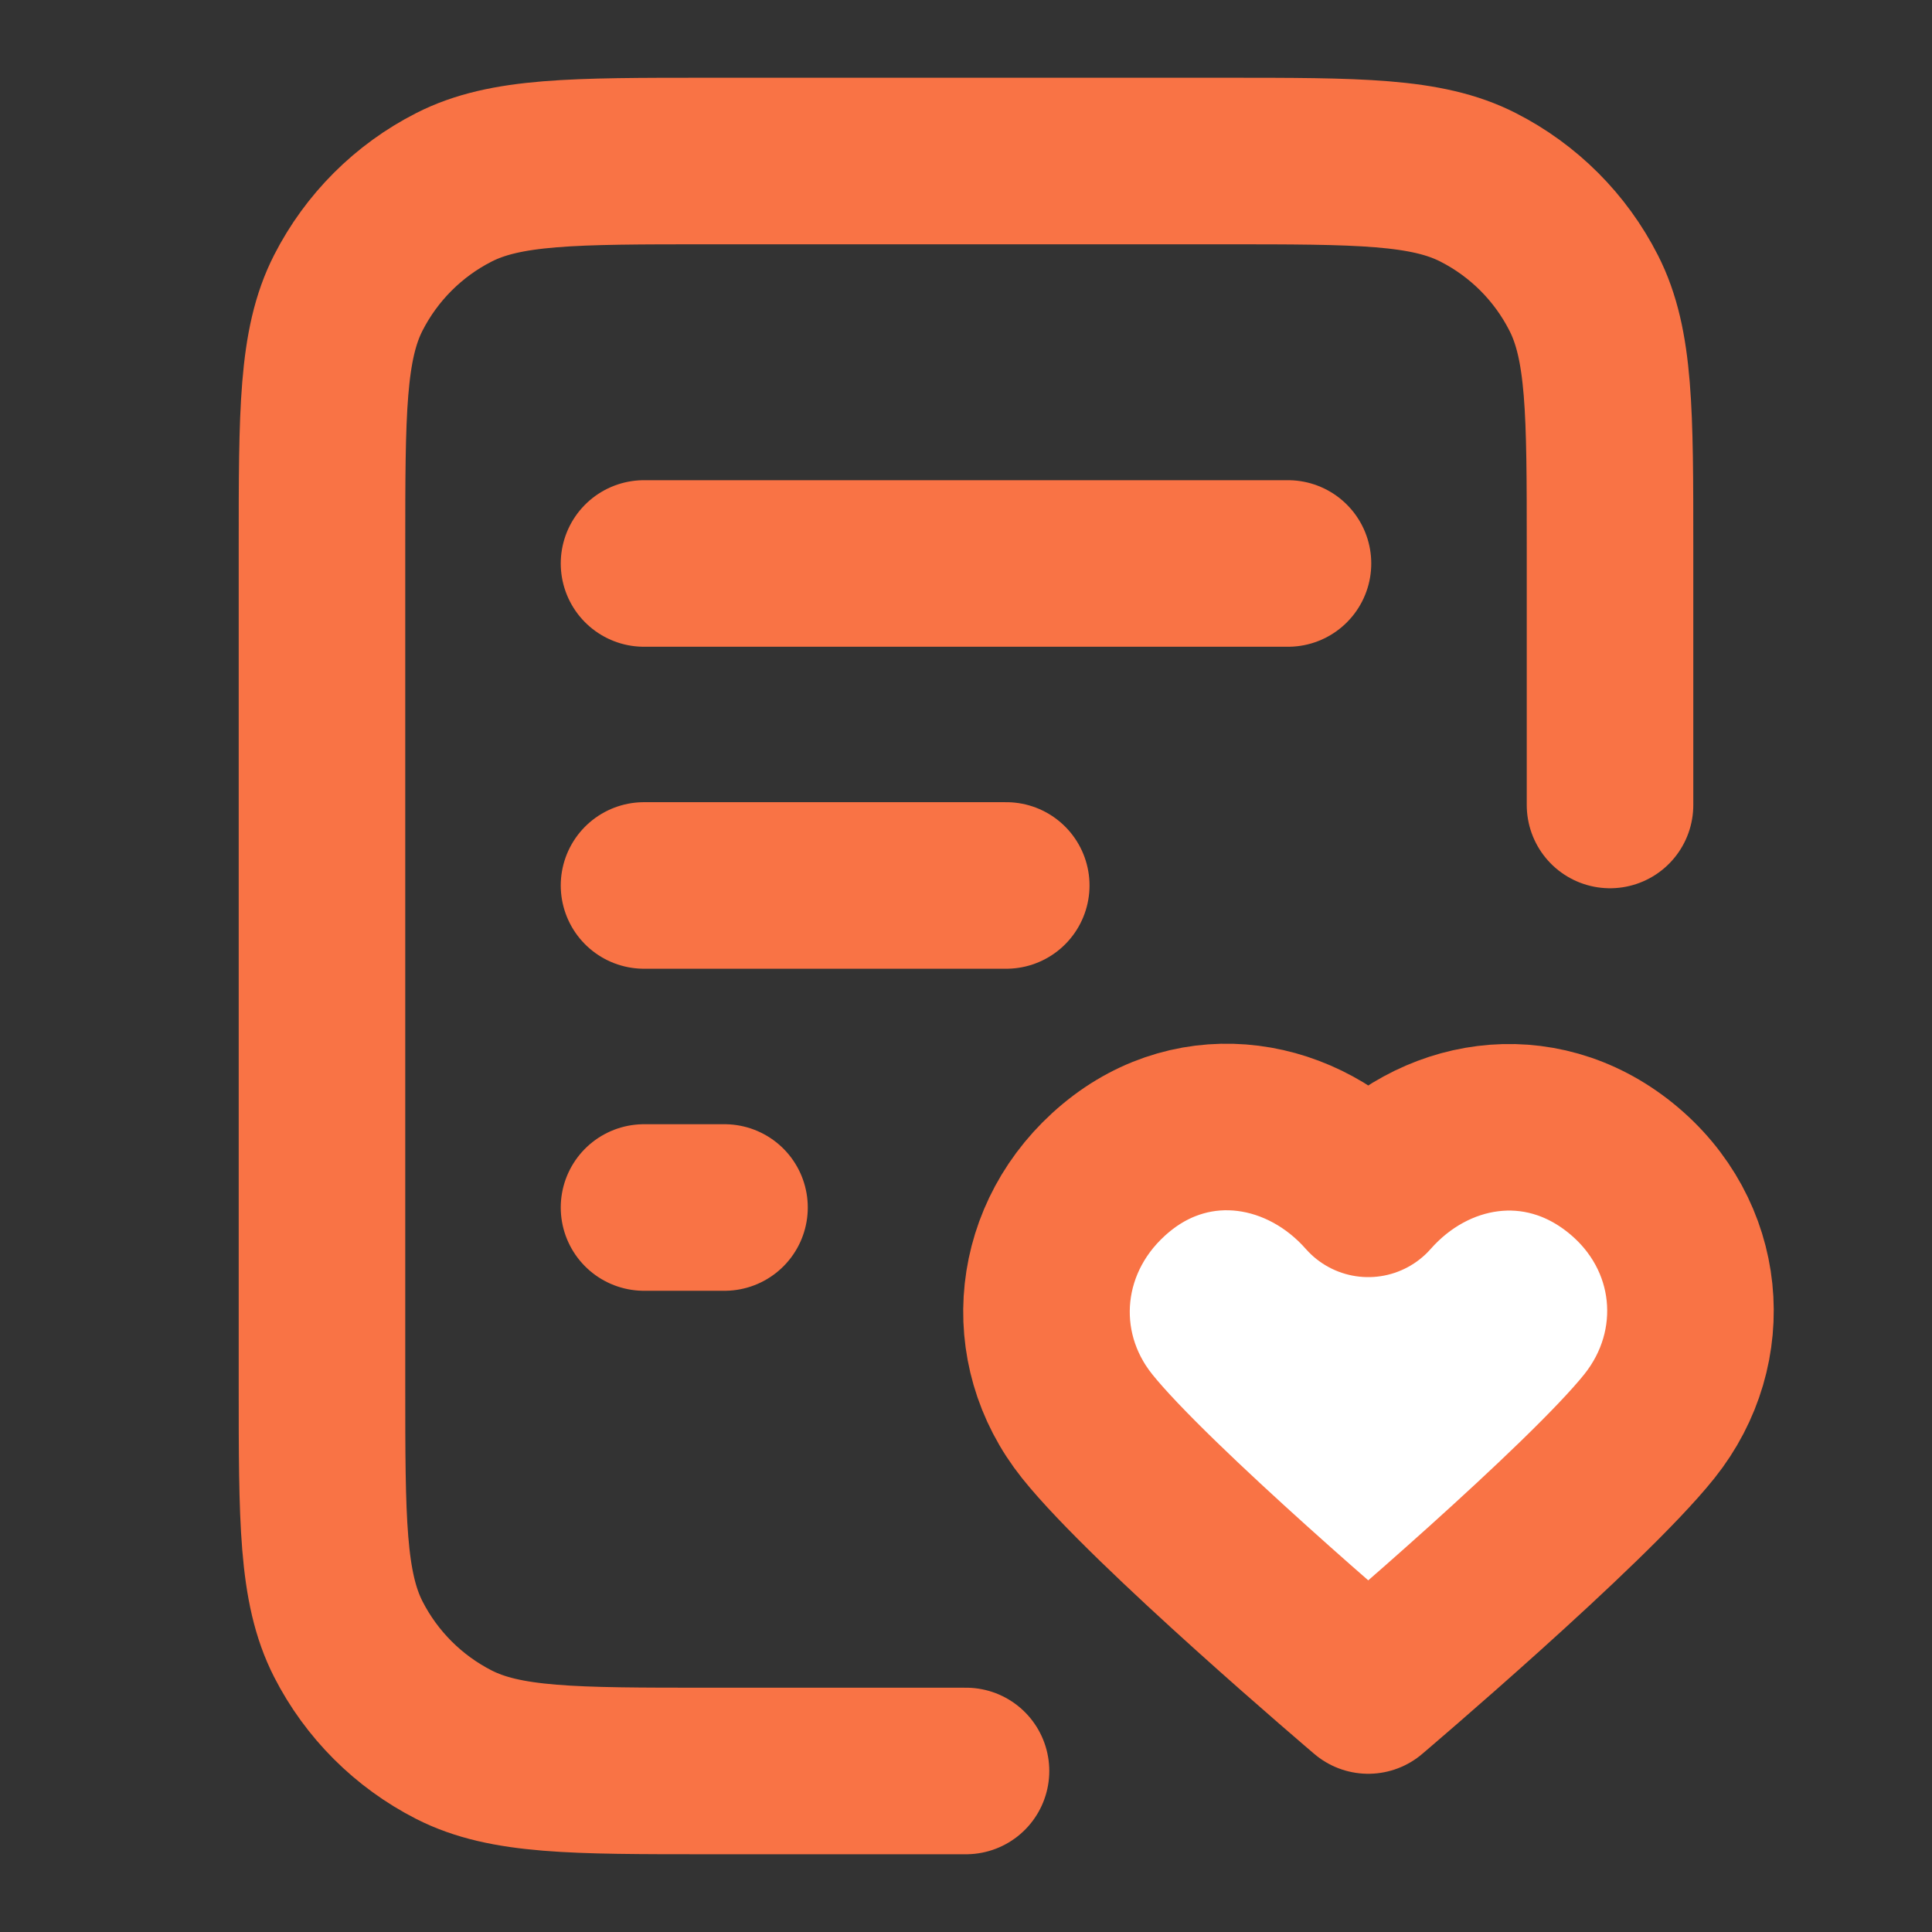 <svg width="29" height="29" viewBox="0 0 29 29" fill="none" xmlns="http://www.w3.org/2000/svg">
<rect x="0" y="0" width="29" height="29" fill="#333333" stroke="none"/>
<path fill-rule="evenodd" clip-rule="evenodd" d="M20.538 17.92C19.572 16.822 17.96 16.526 16.75 17.532C15.539 18.538 15.368 20.22 16.319 21.409C17.27 22.599 20.538 25.375 20.538 25.375C20.538 25.375 23.806 22.599 24.757 21.409C25.708 20.22 25.558 18.527 24.327 17.532C23.095 16.537 21.505 16.822 20.538 17.92Z" fill="white"/>
<path d="M24.167 12.083V8.216C24.167 6.186 24.167 5.171 23.771 4.396C23.424 3.714 22.869 3.159 22.187 2.812C21.412 2.417 20.397 2.417 18.367 2.417H10.633C8.603 2.417 7.588 2.417 6.813 2.812C6.131 3.159 5.576 3.714 5.228 4.396C4.833 5.171 4.833 6.186 4.833 8.216V20.783C4.833 22.813 4.833 23.828 5.228 24.604C5.576 25.286 6.131 25.84 6.813 26.188C7.588 26.583 8.603 26.583 10.633 26.583H14.5M15.104 13.291H9.667M10.875 18.125H9.667M19.333 8.458H9.667M20.538 17.92C19.572 16.822 17.96 16.526 16.75 17.532C15.539 18.538 15.368 20.22 16.319 21.409C17.27 22.599 20.538 25.375 20.538 25.375C20.538 25.375 23.806 22.599 24.757 21.409C25.708 20.22 25.558 18.527 24.327 17.532C23.095 16.537 21.505 16.822 20.538 17.92Z" stroke="#F97345" stroke-width="2.5" stroke-linecap="round" stroke-linejoin="round"/>
</svg>
